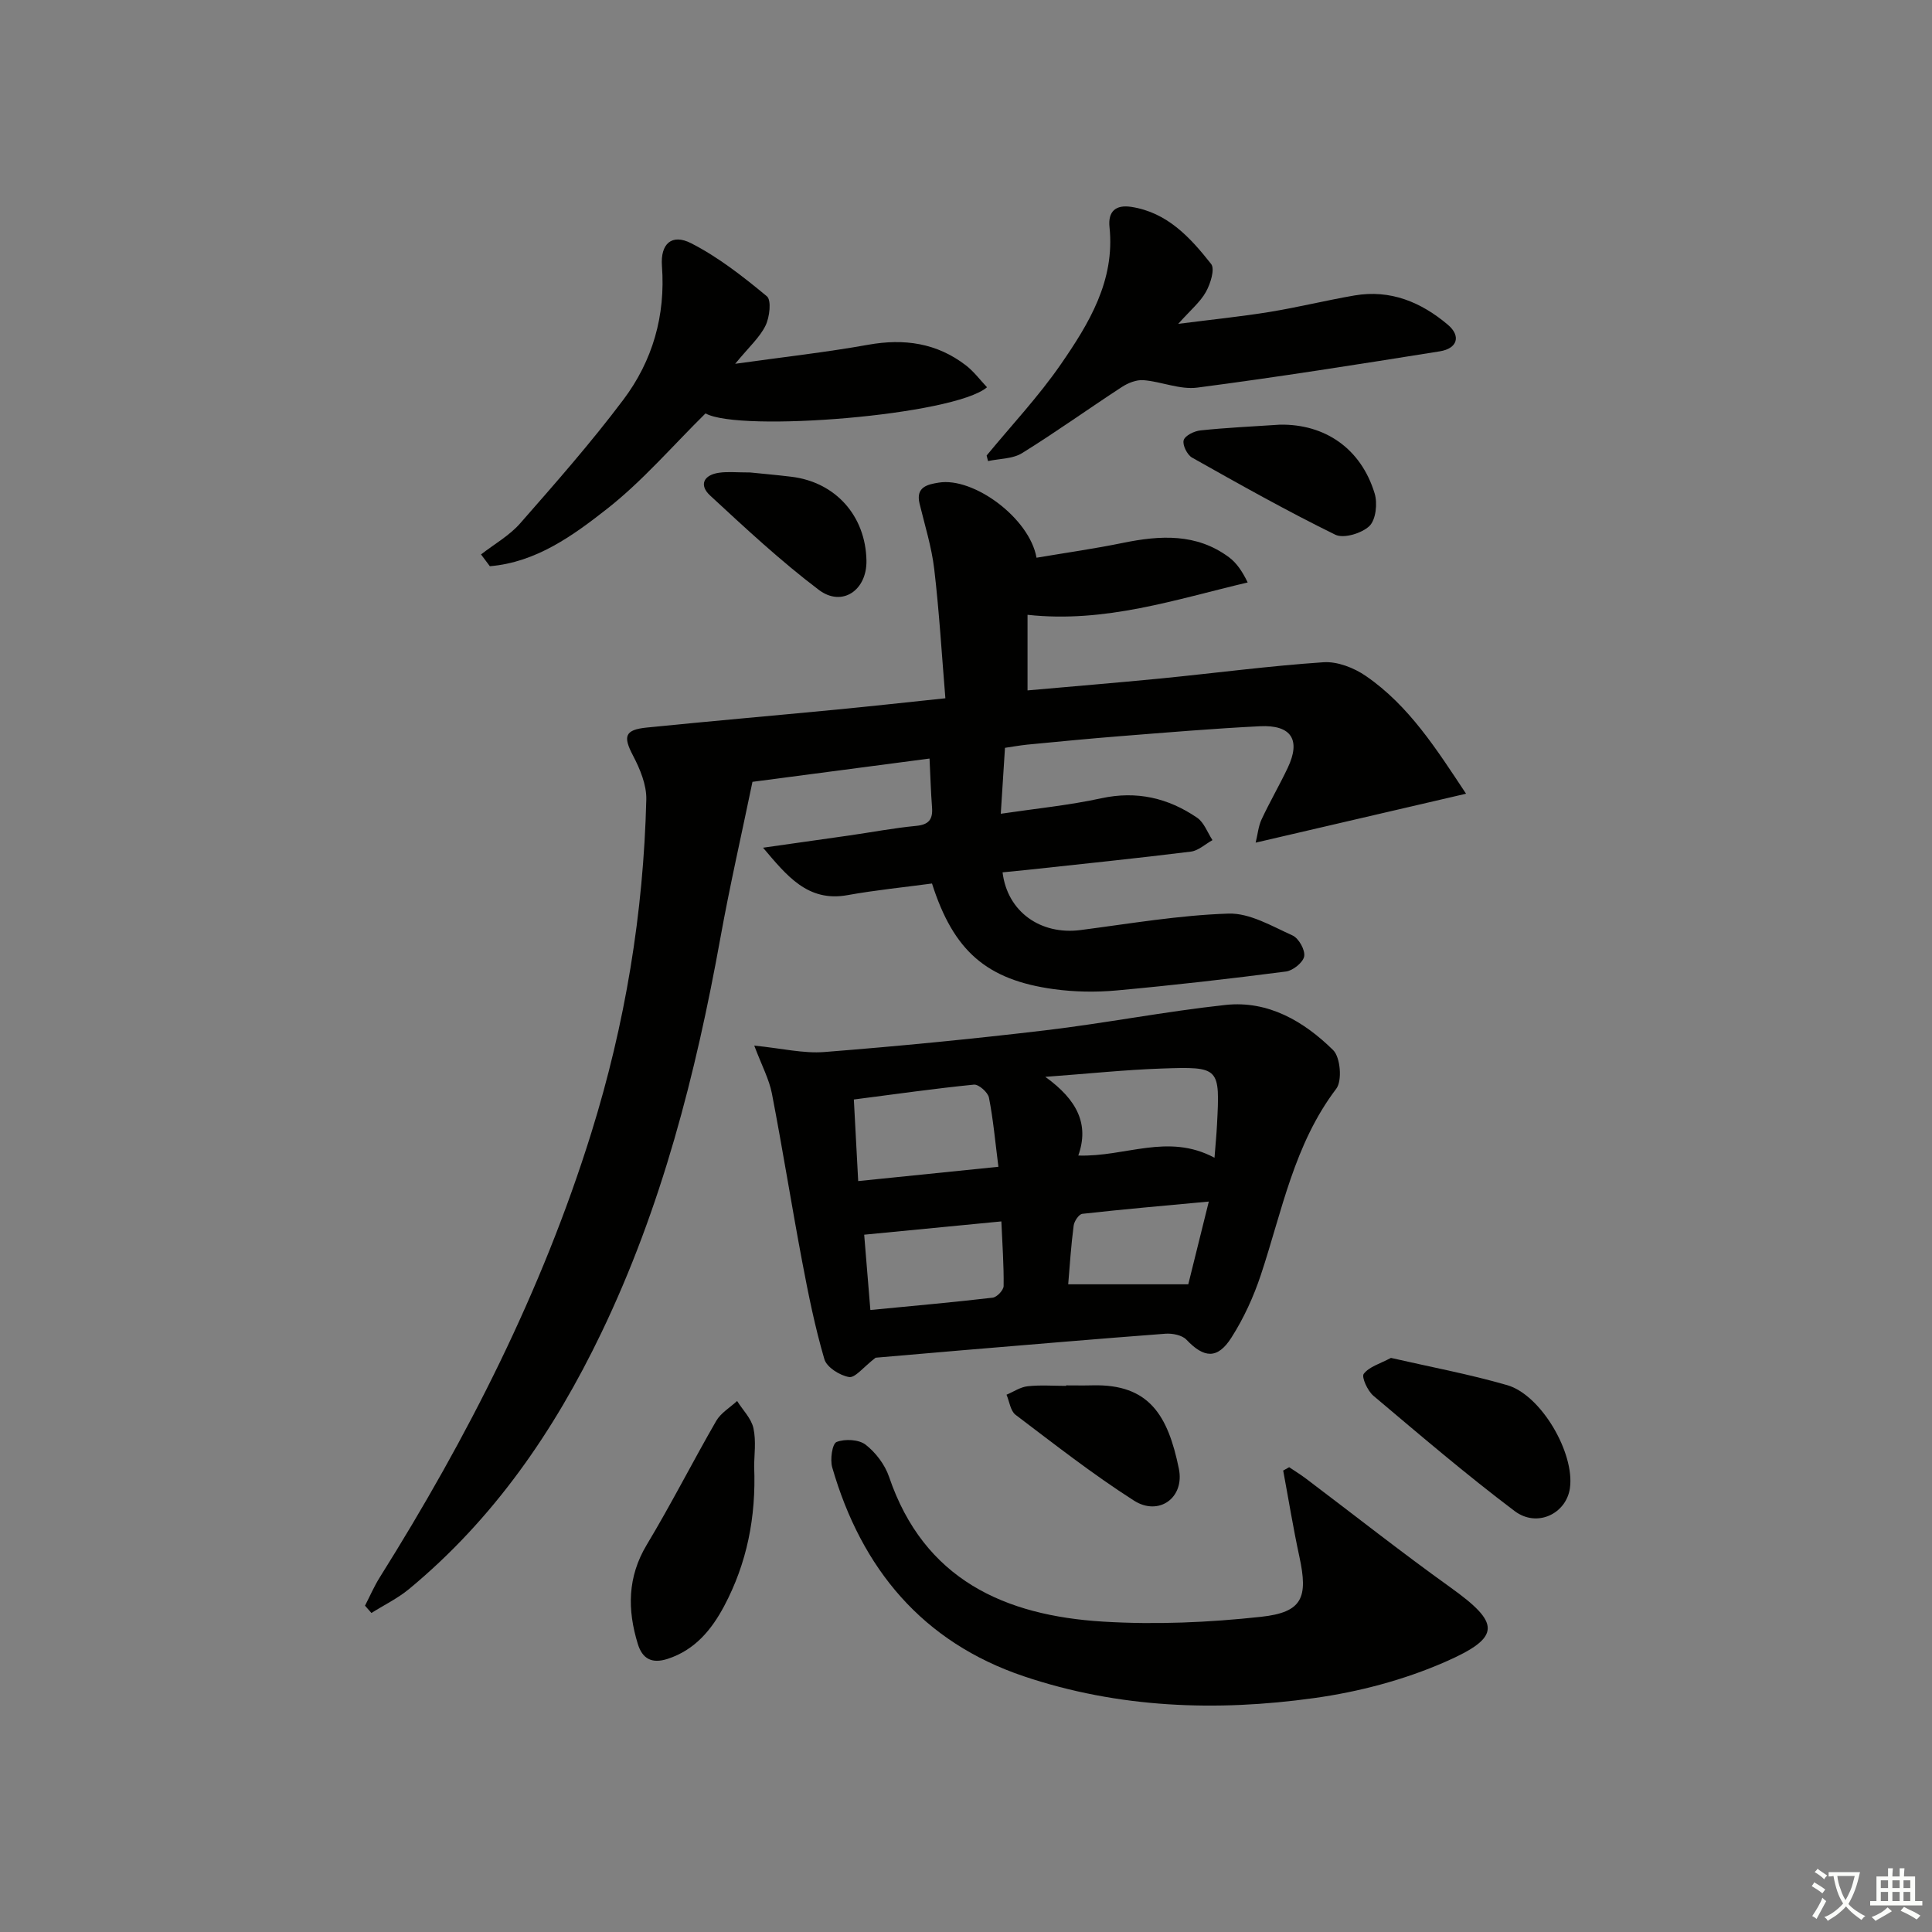 <svg enable-background="new 0 0 400 400" viewBox="0 0 400 400" xmlns="http://www.w3.org/2000/svg"><rect x="0" y="0" width="400" height="400" fill="#808080" stroke="none"/><path d="m377.9 391.2c-.2.3-.4.5-.6.8-.7-.6-1.4-1-2.2-1.5.2-.3.4-.5.5-.8.6.4 1.4.8 2.3 1.5zm-1.8 6.1c-.2-.2-.5-.4-.9-.6.4-.6.8-1.2 1.2-1.9s.7-1.3.9-1.9c.3.3.5.5.8.7-.7 1.3-1.4 2.6-2 3.7zm2.2-9c-.3.3-.5.5-.6.8-.6-.6-1.3-1.1-2-1.5.3-.3.5-.5.6-.7.6.5 1.3.9 2 1.4zm.3.2v-.9h2 4.5c-.3 1.3-.6 2.5-1 3.6s-.9 2.1-1.4 3c.4.5 1 1 1.6 1.4s1.2.8 1.9 1.1c-.3.2-.5.4-.8.8-.4-.3-1-.7-1.6-1.2s-1.2-1.1-1.6-1.6c-.5.6-1.1 1.1-1.7 1.6s-1.4.9-2.1 1.4c-.1-.3-.3-.5-.7-.8.6-.2 1.2-.5 1.9-1s1.4-1.1 2-1.8c-.5-.8-.9-1.6-1.2-2.5s-.6-2-.8-3.2c-.4.1-.7.1-1 .1zm2.5 2.7c.3 1 .7 1.7 1 2.2.3-.5.6-1.1 1-2s.6-1.9.9-3h-3.2-.4c.1.9.3 1.8.7 2.8z" fill="#fbfcfa"/><path d="m396.5 388.5v1.5 3.6h1.5v.9c-.4 0-1 0-1.7 0h-7.9c-.5 0-.9 0-1.2 0v-.9h1.3v-3.5c0-.7 0-1.2 0-1.6h2.4c0-.8 0-1.4 0-1.7h1c0 .3-.1.8-.1 1.7h1.5c0-.8 0-1.4 0-1.7h1c0 .3-.1.9-.1 1.7zm-8.2 9.2c-.2-.3-.5-.5-.8-.8.8-.3 1.4-.6 1.9-.9s1-.7 1.4-1.1c.3.3.6.5.9.8-1.6 1-2.8 1.6-3.4 2zm2.6-6.8v-1.6h-1.5v1.6zm0 2.7v-1.9h-1.5v1.9zm2.4-2.7v-1.6h-1.5v1.6zm0 2.7v-1.9h-1.5v1.9zm.2 2 .7-.8c.4.2.9.5 1.6.8s1.3.7 1.8 1c-.3.3-.5.6-.8.8-.4-.3-1.5-1-3.3-1.8zm2-4.7v-1.6h-1.4v1.6zm0 2.7v-1.9h-1.4v1.9z" fill="#fbfcfa"/><g fill="#010100"><path d="m208.07 154.83c-.31 4.81-.56 8.83-.87 13.65 7.19-1.07 14.07-1.74 20.78-3.2 7.36-1.6 13.88-.07 19.87 4.02 1.44.98 2.14 3.06 3.18 4.64-1.49.82-2.92 2.19-4.49 2.38-11.2 1.39-22.43 2.54-33.66 3.76-1.77.19-3.54.36-5.31.53.99 8.18 7.9 13.01 16.13 11.95 10.2-1.32 20.41-3.08 30.65-3.41 4.39-.14 8.99 2.6 13.26 4.53 1.28.58 2.63 2.99 2.41 4.31-.21 1.26-2.32 2.96-3.76 3.15-11.66 1.51-23.35 2.85-35.06 3.92-4.29.39-8.71.32-12.97-.26-13.97-1.91-20.81-7.9-25.27-21.88-5.77.78-11.68 1.36-17.5 2.41-8.24 1.49-12.59-4.06-17.48-9.82 5.96-.84 11.93-1.68 17.89-2.54 4.6-.66 9.18-1.54 13.81-1.98 2.61-.25 3.47-1.33 3.29-3.8-.25-3.26-.34-6.54-.52-10.14-12.71 1.67-24.84 3.27-36.66 4.82-2.28 11.01-4.71 21.62-6.64 32.31-5.1 28.21-12.15 55.77-24.65 81.77-9.79 20.37-22.31 38.56-39.82 53.05-2.35 1.94-5.18 3.31-7.78 4.95-.44-.5-.89-1.01-1.33-1.51 1.01-1.96 1.89-4.01 3.06-5.87 18.17-28.97 33.57-59.21 43.79-92.01 7.02-22.53 10.81-45.52 11.39-69.04.07-3.03-1.31-6.34-2.77-9.12-2.06-3.93-1.72-5.31 2.88-5.77 13.06-1.32 26.14-2.45 39.21-3.71 7.25-.7 14.5-1.5 22.6-2.35-.75-9.07-1.27-17.95-2.31-26.77-.54-4.57-1.95-9.05-3.04-13.55-.84-3.48 1.76-3.97 3.98-4.33 7.21-1.18 18.8 7.34 20.24 15.55 5.97-1.01 11.99-1.86 17.93-3.08 7.7-1.57 15.19-2 21.9 2.97 1.59 1.18 2.77 2.92 3.89 5.23-15.02 3.54-29.46 8.45-45.58 6.7v15.65c9.16-.82 18.38-1.57 27.59-2.47 11.23-1.11 22.43-2.6 33.69-3.36 2.87-.19 6.31 1.15 8.76 2.84 8.96 6.16 14.65 15.19 20.75 24.38-14.69 3.42-28.71 6.68-43.56 10.13.42-1.7.56-3.38 1.23-4.82 1.69-3.62 3.71-7.08 5.42-10.69 2.74-5.78.74-8.91-5.77-8.59-9.63.48-19.24 1.29-28.85 2.05-6.46.51-12.91 1.14-19.36 1.76-1.62.17-3.23.47-4.57.66z"/><path d="m156.16 216.48c5.71.57 10.17 1.67 14.52 1.33 15.24-1.2 30.46-2.68 45.63-4.48 12.51-1.48 24.92-3.92 37.44-5.27 8.84-.95 16.23 3.41 22.27 9.36 1.5 1.48 1.9 6.33.64 7.99-8.74 11.5-11.23 25.36-15.61 38.53-1.5 4.52-3.54 8.99-6.1 13-2.89 4.53-5.68 4.25-9.31.43-.9-.95-2.9-1.34-4.33-1.24-14.08 1.06-28.15 2.27-42.23 3.44-6.45.54-12.89 1.11-17.8 1.53-2.56 1.97-4.23 4.21-5.49 4-1.92-.32-4.63-2.02-5.11-3.69-1.95-6.65-3.33-13.49-4.62-20.32-2.18-11.55-4.02-23.17-6.25-34.71-.58-2.96-2.09-5.76-3.65-9.9zm95.29 23.22c.22-2.82.41-4.77.51-6.71.63-12.04.62-12.18-11.49-11.76-7.5.26-14.97 1.05-24.05 1.72 6.67 4.8 9.11 9.87 6.83 16.29 9.79.33 18.52-4.72 28.2.46zm-74.67-12.06c.3 5.7.59 11.01.9 16.89 10.16-1.03 19.33-1.97 29.03-2.96-.67-5.22-1.07-9.82-1.96-14.32-.22-1.1-2.12-2.78-3.1-2.69-8.06.8-16.08 1.95-24.87 3.08zm30.54 25.24c-9.69.94-18.81 1.82-28.4 2.75.42 5.15.84 10.14 1.28 15.59 8.89-.86 17.12-1.59 25.32-2.55.88-.1 2.26-1.56 2.27-2.41.06-4.27-.26-8.55-.47-13.38zm13.84 13.02h24.86c1.3-5.23 2.68-10.8 4.25-17.13-9.15.85-17.68 1.59-26.19 2.54-.7.08-1.68 1.53-1.79 2.44-.54 4.09-.8 8.21-1.13 12.15z"/><path d="m266.91 303.77c1.18.8 2.4 1.54 3.53 2.4 9.93 7.49 19.7 15.21 29.81 22.45 10.37 7.43 10.7 10.32-1.07 15.47-8.52 3.73-17.88 6.2-27.11 7.48-20.23 2.82-40.51 2.08-60.06-4.5-21.02-7.07-33.66-22.3-39.71-43.27-.47-1.63.01-4.9.9-5.25 1.73-.68 4.6-.53 6.01.55 2.1 1.63 4 4.14 4.86 6.66 7.23 21.28 23.95 28.74 44.34 29.98 10.85.66 21.88.18 32.7-1 8.53-.93 9.75-3.96 7.92-12.41-1.28-5.92-2.25-11.91-3.36-17.87.41-.22.82-.45 1.24-.69z"/><path d="m99.59 114.79c2.72-2.12 5.86-3.88 8.1-6.43 7.33-8.36 14.7-16.73 21.37-25.61 6.05-8.04 8.75-17.38 7.99-27.66-.35-4.64 2.04-6.77 6.04-4.73 5.64 2.88 10.77 6.91 15.68 10.98.98.81.58 4.32-.27 6.06-1.19 2.45-3.4 4.4-6.29 7.92 10.14-1.42 18.88-2.39 27.53-3.94 7.46-1.34 14.23-.37 20.26 4.28 1.63 1.26 2.9 2.98 4.35 4.52-6.82 5.83-51.27 9.37-58.28 5.41-6.82 6.72-12.99 13.94-20.31 19.7-7.12 5.6-14.77 11.14-24.34 11.94-.62-.81-1.23-1.62-1.83-2.44z"/><path d="m204.27 94.31c5.15-6.25 10.74-12.2 15.33-18.84 5.85-8.47 11.28-17.35 10.11-28.45-.34-3.24 1.28-4.68 4.49-4.19 7.49 1.14 12.24 6.36 16.55 11.82.83 1.04-.14 4.11-1.08 5.79-1.17 2.1-3.16 3.73-5.73 6.61 7.1-.91 13.05-1.51 18.94-2.47 5.88-.96 11.69-2.4 17.56-3.41 7.43-1.27 13.79 1.38 19.33 6.07 2.74 2.32 2 4.91-1.68 5.5-16.71 2.67-33.43 5.32-50.2 7.51-3.58.47-7.4-1.24-11.14-1.54-1.46-.12-3.21.58-4.49 1.42-6.92 4.51-13.64 9.34-20.66 13.69-1.94 1.2-4.67 1.13-7.04 1.64-.1-.39-.2-.77-.29-1.15z"/><path d="m156.14 303.61c.43 10.54-1.52 20.08-6.21 28.91-2.6 4.88-6.04 9.1-11.73 10.94-3.3 1.06-5.21-.08-6.14-3.07-2.18-7.08-2.18-13.88 1.86-20.59 5.04-8.38 9.47-17.13 14.36-25.61.96-1.66 2.86-2.77 4.33-4.13 1.17 1.87 2.94 3.61 3.38 5.63.59 2.71.15 5.63.15 7.92z"/><path d="m287.98 281.14c8.06 1.85 16.18 3.36 24.07 5.64 7.04 2.04 13.99 14.06 12.99 21.29-.73 5.31-6.79 8.29-11.45 4.78-10.04-7.57-19.62-15.76-29.24-23.87-1.2-1.01-2.51-3.89-2-4.54 1.12-1.48 3.36-2.09 5.63-3.3z"/><path d="m265.03 87.92c9.27-.14 16.74 4.9 19.58 14.26.62 2.04.25 5.44-1.09 6.73-1.58 1.51-5.32 2.65-7.07 1.79-10.07-4.94-19.87-10.45-29.65-15.96-1.01-.57-2.03-2.64-1.73-3.61s2.2-1.89 3.49-2.02c5.28-.56 10.58-.8 16.47-1.19z"/><path d="m220.73 286.83c1.83 0 3.66.04 5.48-.01 11.71-.29 15.6 6.2 17.86 17.25 1.24 6.04-4.16 9.9-9.3 6.61-8.49-5.42-16.46-11.67-24.51-17.76-1.06-.81-1.27-2.75-1.87-4.16 1.45-.61 2.87-1.59 4.37-1.75 2.63-.29 5.31-.08 7.96-.08.01-.03.01-.07.01-.1z"/><path d="m155.32 97.82c2.22.23 5.36.5 8.49.88 9.16 1.1 15.4 8.07 15.58 17.35.12 6.16-5.04 9.72-9.87 6.07-7.91-5.98-15.21-12.79-22.5-19.53-2.37-2.19-1.31-4.29 1.9-4.72 1.79-.25 3.64-.05 6.4-.05z"/></g></svg>